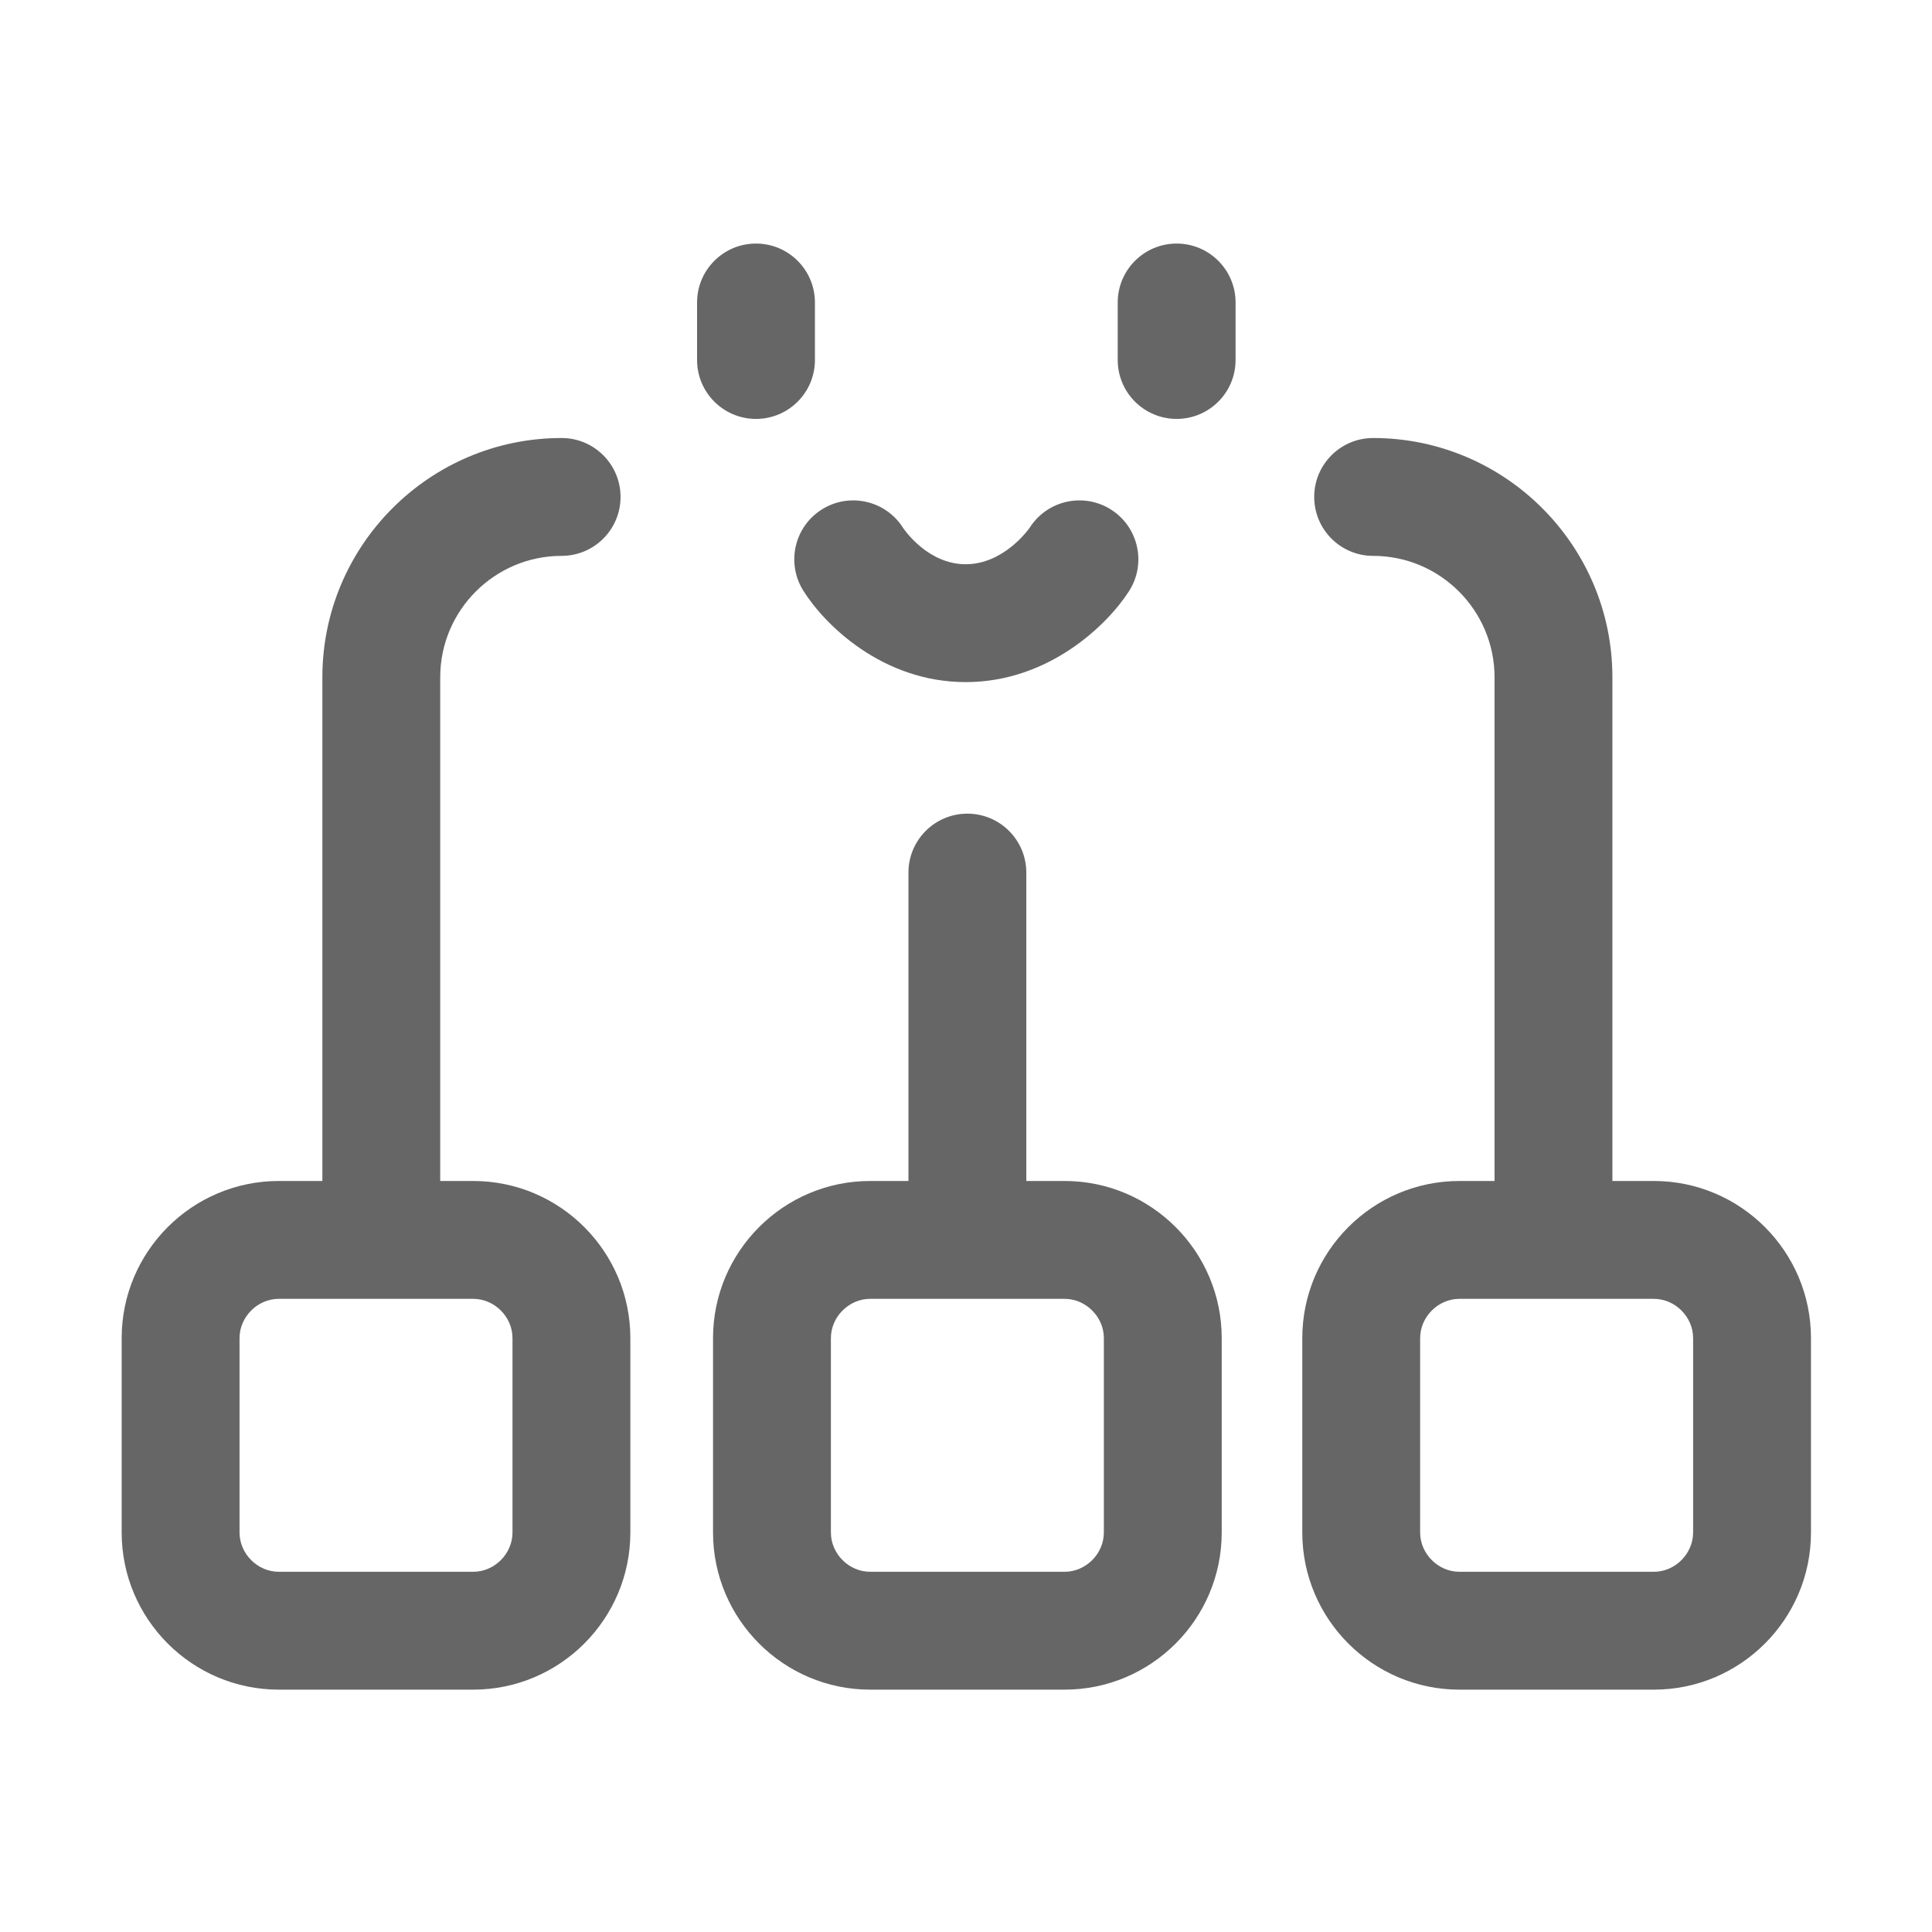 <?xml version="1.0" standalone="no"?><!DOCTYPE svg PUBLIC "-//W3C//DTD SVG 1.1//EN" "http://www.w3.org/Graphics/SVG/1.1/DTD/svg11.dtd"><svg t="1684482391934" class="icon" viewBox="0 0 1024 1024" version="1.1" xmlns="http://www.w3.org/2000/svg" p-id="3570" xmlns:xlink="http://www.w3.org/1999/xlink" width="200" height="200"><path d="M400.696 129.093c-17.249 0-31.233 13.985-31.233 31.233l0 30.471c0 17.249 13.985 31.233 31.233 31.233s31.233-13.985 31.233-31.233l0-30.471C431.929 143.079 417.945 129.093 400.696 129.093z" fill="#666666" p-id="3571"></path><path d="M623.648 129.093c-17.249 0-31.233 13.985-31.233 31.233l0 30.471c0 17.249 13.986 31.233 31.233 31.233 17.249 0 31.233-13.985 31.233-31.233l0-30.471C654.881 143.079 640.897 129.093 623.648 129.093z" fill="#666666" p-id="3572"></path><path d="M425.695 312.937c11.209 18.047 41.975 48.589 86.152 48.589 43.958 0 75.1-30.308 86.574-48.223 9.303-14.529 5.068-33.847-9.455-43.15-14.539-9.308-33.852-5.063-43.15 9.455-0.122 0.199-13.38 19.45-33.969 19.45-19.993 0-32.429-18.107-33.272-19.373-9.171-14.417-28.28-18.799-42.829-9.76C421.089 279.029 416.591 298.286 425.695 312.937z" fill="#666666" p-id="3573"></path><path d="M564.243 625.945l-20.279 0L543.964 462.486c0-17.254-13.986-31.233-31.233-31.233-17.249 0-31.233 13.979-31.233 31.233l0 163.458-20.284 0c-45.925 0-83.29 37.364-83.29 83.29l0 103.024c0 45.925 37.364 83.29 83.29 83.29l103.03 0c45.925 0 83.29-37.364 83.29-83.29L647.533 709.234C647.533 663.309 610.169 625.945 564.243 625.945zM585.066 812.259c0 11.286-9.537 20.822-20.822 20.822L461.214 833.081c-11.286 0-20.822-9.537-20.822-20.822L440.392 709.234c0-11.286 9.537-20.822 20.822-20.822l103.03 0c11.286 0 20.822 9.537 20.822 20.822L585.066 812.259z" fill="#666666" p-id="3574"></path><path d="M250.808 625.945l-17.482 0 0-266.97c0-35.483 28.864-64.354 64.343-64.354 17.249 0 31.233-13.985 31.233-31.233s-13.986-31.233-31.233-31.233c-69.925 0-126.81 56.891-126.81 126.82l0 266.97-23.08 0c-45.925 0-83.29 37.364-83.29 83.29l0 103.024c0 45.925 37.364 83.29 83.29 83.29l103.03 0c45.925 0 83.29-37.364 83.29-83.29L334.099 709.234C334.098 663.309 296.734 625.945 250.808 625.945zM271.63 812.259c0 11.286-9.537 20.822-20.822 20.822L147.779 833.081c-11.286 0-20.822-9.537-20.822-20.822L126.956 709.234c0-11.286 9.537-20.822 20.822-20.822l103.03 0c11.286 0 20.822 9.537 20.822 20.822L271.63 812.259z" fill="#666666" p-id="3575"></path><path d="M876.565 625.945l-21.961 0 0-266.97c0-69.93-56.891-126.82-126.815-126.82-17.249 0-31.233 13.986-31.233 31.233s13.985 31.233 31.233 31.233c35.483 0 64.349 28.87 64.349 64.354l0 266.97-18.606 0c-45.925 0-83.29 37.364-83.29 83.29l0 103.024c0 45.925 37.364 83.29 83.29 83.29l103.035 0c45.925 0 83.29-37.364 83.29-83.29L959.856 709.234C959.854 663.309 922.49 625.945 876.565 625.945zM897.387 812.259c0 11.286-9.537 20.822-20.822 20.822L773.53 833.081c-11.286 0-20.822-9.537-20.822-20.822L752.708 709.234c0-11.286 9.537-20.822 20.822-20.822l103.035 0c11.286 0 20.822 9.537 20.822 20.822L897.387 812.259z" fill="#666666" p-id="3576"></path></svg>